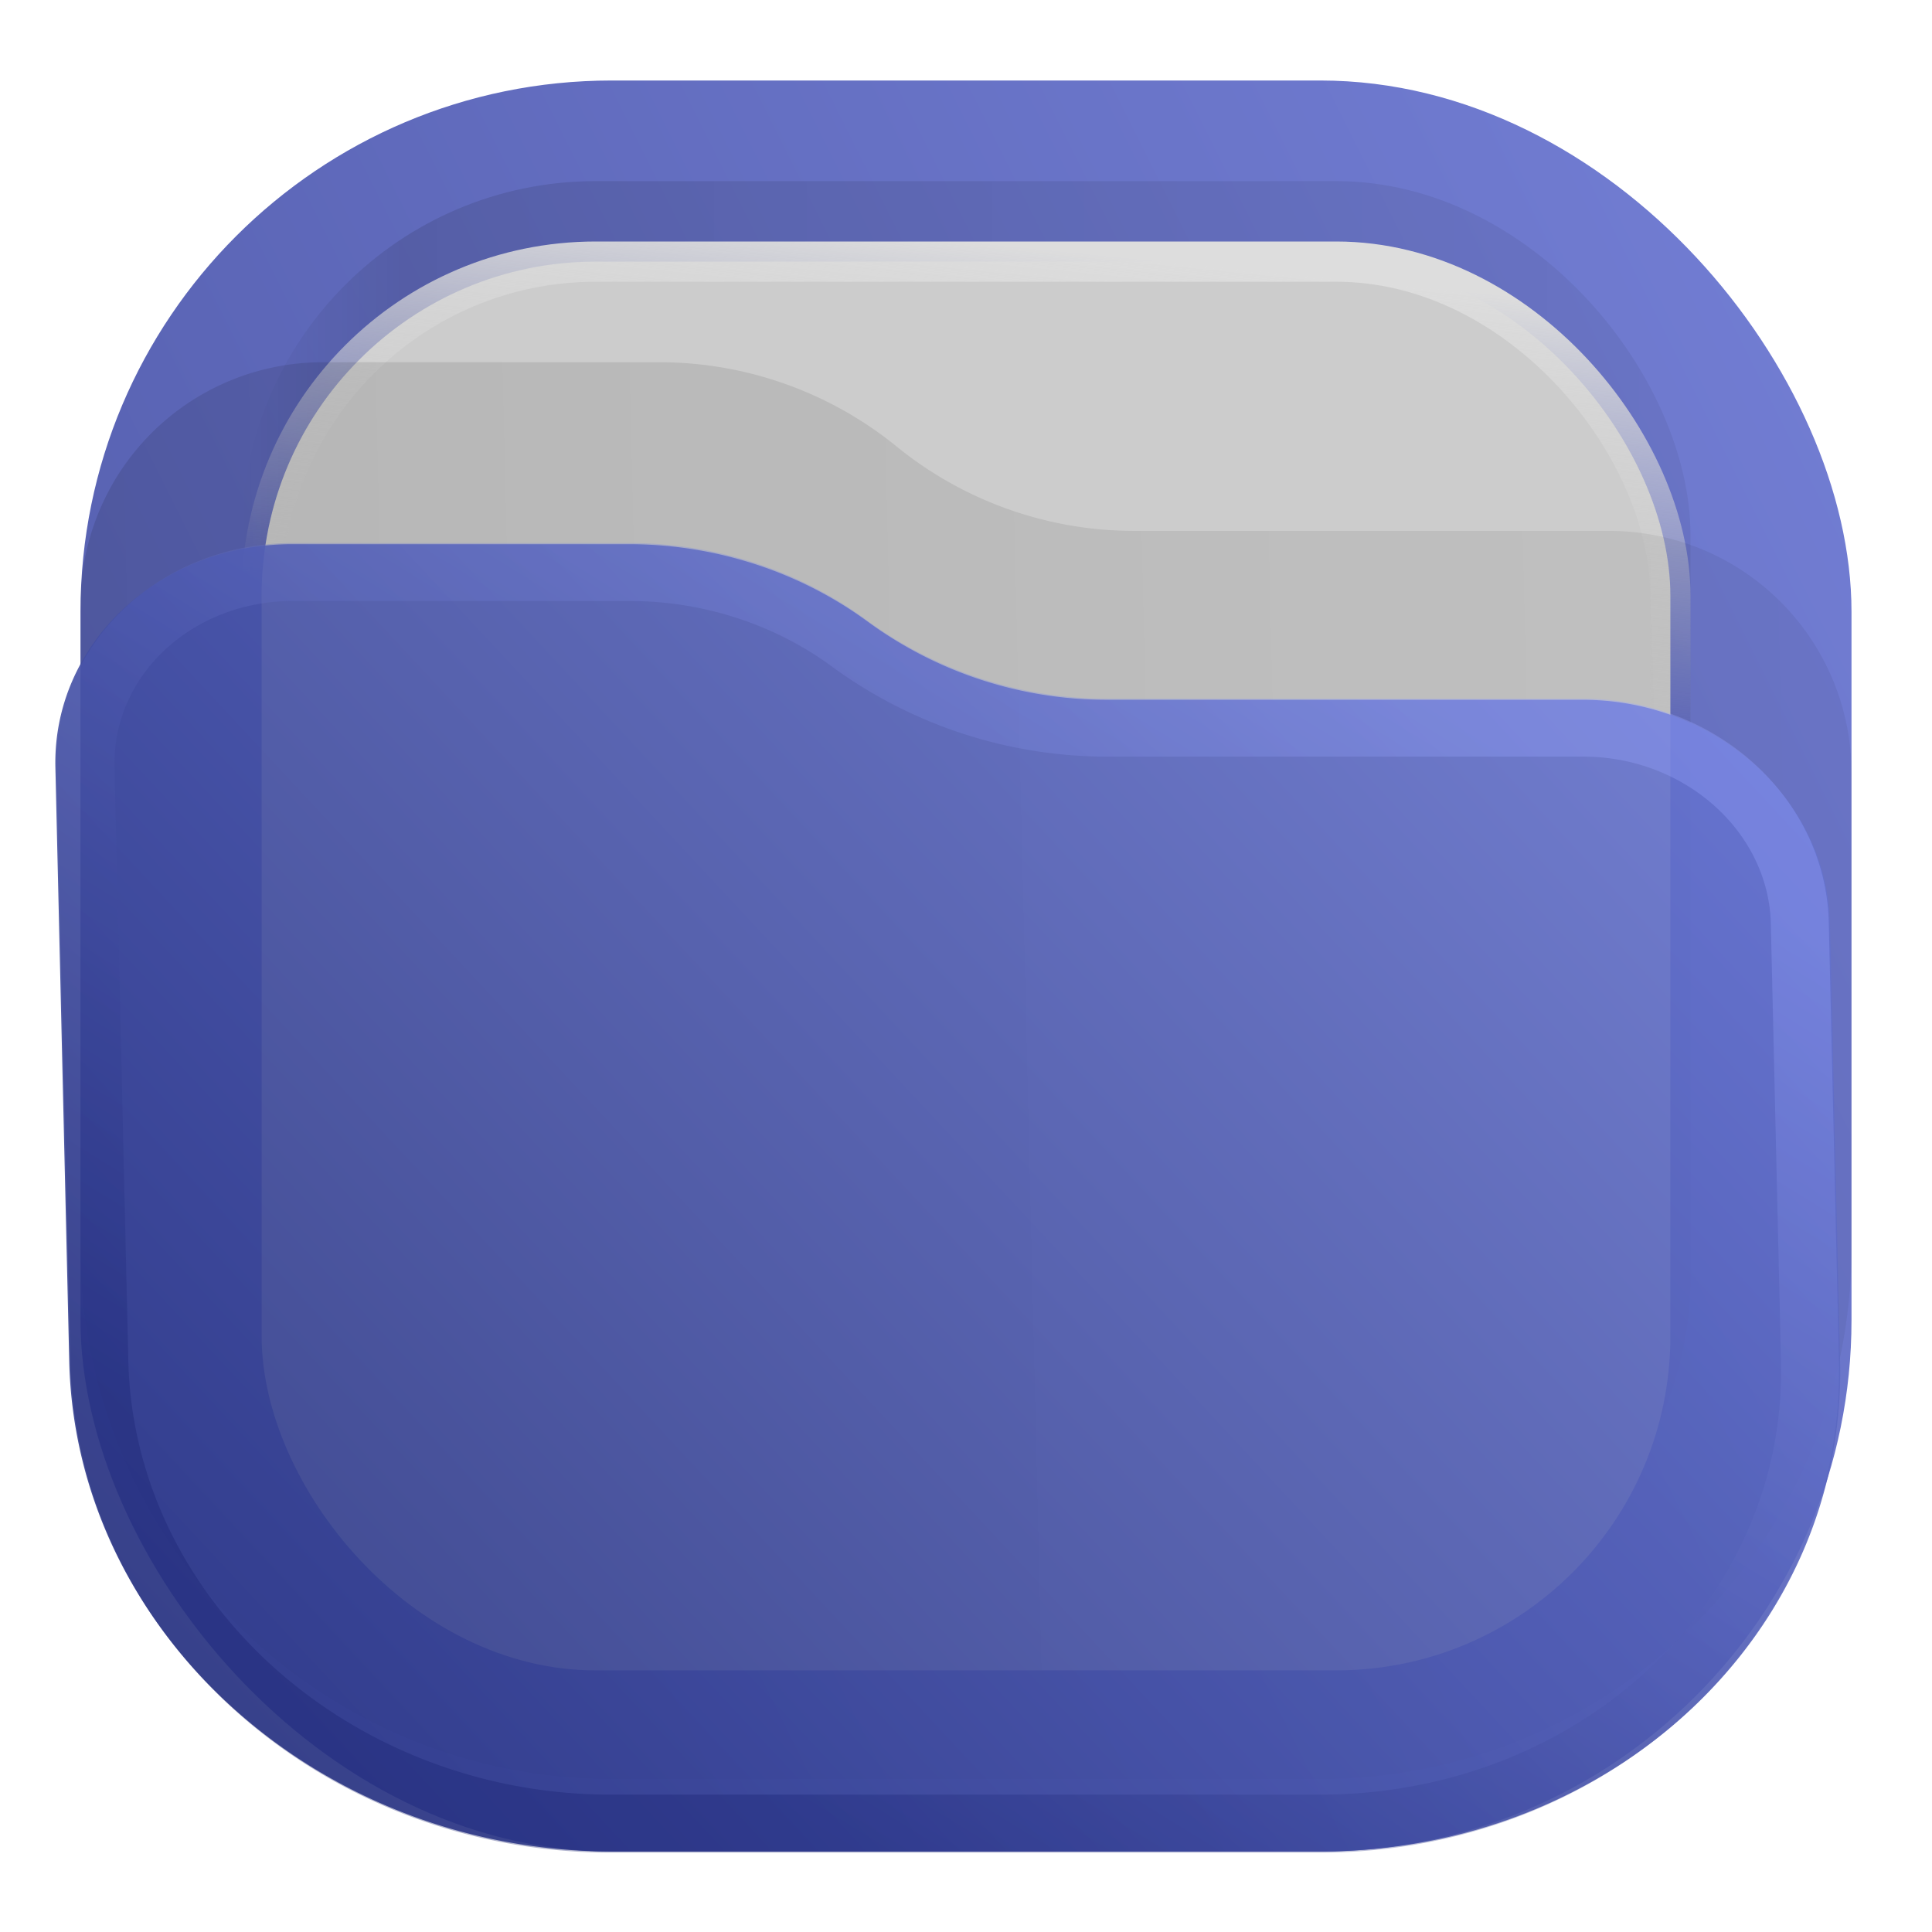 <svg xmlns="http://www.w3.org/2000/svg" xmlns:xlink="http://www.w3.org/1999/xlink" xml:space="preserve" width="24" height="24" fill="none"><rect width="22" height="22" x="1" y="1" fill="url(#a)" opacity=".813" rx="6.6"/><rect width="18" height="18" x="3" y="2.25" fill="url(#b)" fill-opacity=".875" opacity=".125" rx="4.4"/><rect width="17.5" height="17.5" x="3.25" y="3.25" fill="#CCC" stroke="url(#c)" stroke-width=".5" rx="4.15"/><path fill="url(#d)" fill-opacity=".875" d="M1 7.508A3.008 3.008 0 0 1 4.008 4.5H8.19c1.075 0 2.117.37 2.95 1.048a4.678 4.678 0 0 0 2.95 1.047h5.902A3.008 3.008 0 0 1 23 9.603V15.5a6.6 6.6 0 0 1-6.6 6.6H7.6A6.6 6.6 0 0 1 1 15.5V7.508Z" opacity=".125"/><defs><linearGradient id="a" x1="23" x2="1" y1="1" y2="12" gradientUnits="userSpaceOnUse"><stop stop-color="#5361CB"/><stop offset="1" stop-color="#2F3B9D"/></linearGradient><linearGradient id="b" x1="21" x2="3" y1="4" y2="4" gradientUnits="userSpaceOnUse"><stop stop-opacity=".5"/><stop offset=".89"/><stop offset="1" stop-opacity="0"/></linearGradient><linearGradient id="c" x1="12" x2="11.5" y1="3" y2="8" gradientUnits="userSpaceOnUse"><stop stop-color="#DDD"/><stop offset="1" stop-color="#CCC" stop-opacity="0"/></linearGradient><linearGradient id="d" x1="23" x2="1.012" y1="9" y2="9.521" gradientUnits="userSpaceOnUse"><stop stop-opacity=".5"/><stop offset="1"/></linearGradient><linearGradient id="l" x1="23" x2="1.429" y1="5.4" y2="23.512" gradientUnits="userSpaceOnUse"><stop offset="0" stop-color="#6C7AD8" style="stop-color:#6c7ad8;stop-opacity:1"/><stop offset="1" stop-color="#273182" style="stop-color:#273282;stop-opacity:1"/></linearGradient><linearGradient id="k" x1="15" x2="5.5" y1="5.5" y2="19.5" gradientUnits="userSpaceOnUse"><stop stop-color="#97A5FF"/><stop offset="1" stop-color="#141E6F"/></linearGradient><linearGradient id="e" x1="12" x2="11.5" y1="3" y2="8" gradientTransform="matrix(.75 0 0 -.75 0 18)" gradientUnits="userSpaceOnUse" spreadMethod="pad"><stop offset="0" style="stop-opacity:1;stop-color:#fff"/><stop offset="1" style="stop-opacity:0;stop-color:#fff"/></linearGradient><linearGradient id="g" x1="15" x2="5.5" y1="5.5" y2="19.5" gradientTransform="matrix(.75 0 0 -.75 0 18)" gradientUnits="userSpaceOnUse" spreadMethod="pad"><stop offset="0" style="stop-opacity:.375;stop-color:#fff"/><stop offset="1" style="stop-opacity:.375;stop-color:#fff"/></linearGradient><linearGradient xlink:href="#k" id="n" x1="15" x2="5.5" y1="5.5" y2="19.5" gradientTransform="matrix(1 0 .021 .923 -.492 1.777)" gradientUnits="userSpaceOnUse"/><linearGradient xlink:href="#l" id="m" x1="23" x2="1.429" y1="5.4" y2="23.512" gradientTransform="matrix(1 0 .021 .923 -.492 1.777)" gradientUnits="userSpaceOnUse"/><clipPath id="f" clipPathUnits="userSpaceOnUse"><path d="M1 1h16v16H1Z"/></clipPath><clipPath id="h" clipPathUnits="userSpaceOnUse"><path d="M0 4h18v14H0Z"/></clipPath><clipPath id="i" clipPathUnits="userSpaceOnUse"><path d="M1 1h16v16H1Z"/></clipPath><clipPath id="j" clipPathUnits="userSpaceOnUse"><path d="M0 4h18v14H0Z"/></clipPath></defs><path fill="url(#l)" d="M.688 9.536C.652 8.003 1.97 6.76 3.63 6.76h4.183c1.075 0 2.124.342 2.973.967a5.025 5.025 0 0 0 2.972.966h5.902c1.66 0 3.036 1.243 3.072 2.776l.126 5.441c.078 3.363-2.814 6.09-6.46 6.09H7.6C3.956 23 .938 20.273.86 16.91z" style="opacity:.875;fill:url(#m);stroke-width:.961"/><path stroke="url(#k)" stroke-linejoin="round" stroke-opacity=".375" stroke-width=".72" d="m22.358 11.469.126 5.441c.073 3.172-2.654 5.744-6.092 5.744h-8.8c-3.438 0-6.285-2.572-6.358-5.744l-.171-7.374c-.031-1.342 1.122-2.43 2.576-2.43h4.183c.989 0 1.954.314 2.734.89a5.428 5.428 0 0 0 3.211 1.043h5.902c1.454 0 2.658 1.088 2.689 2.43z" style="opacity:.875;stroke:url(#n)"/></svg>